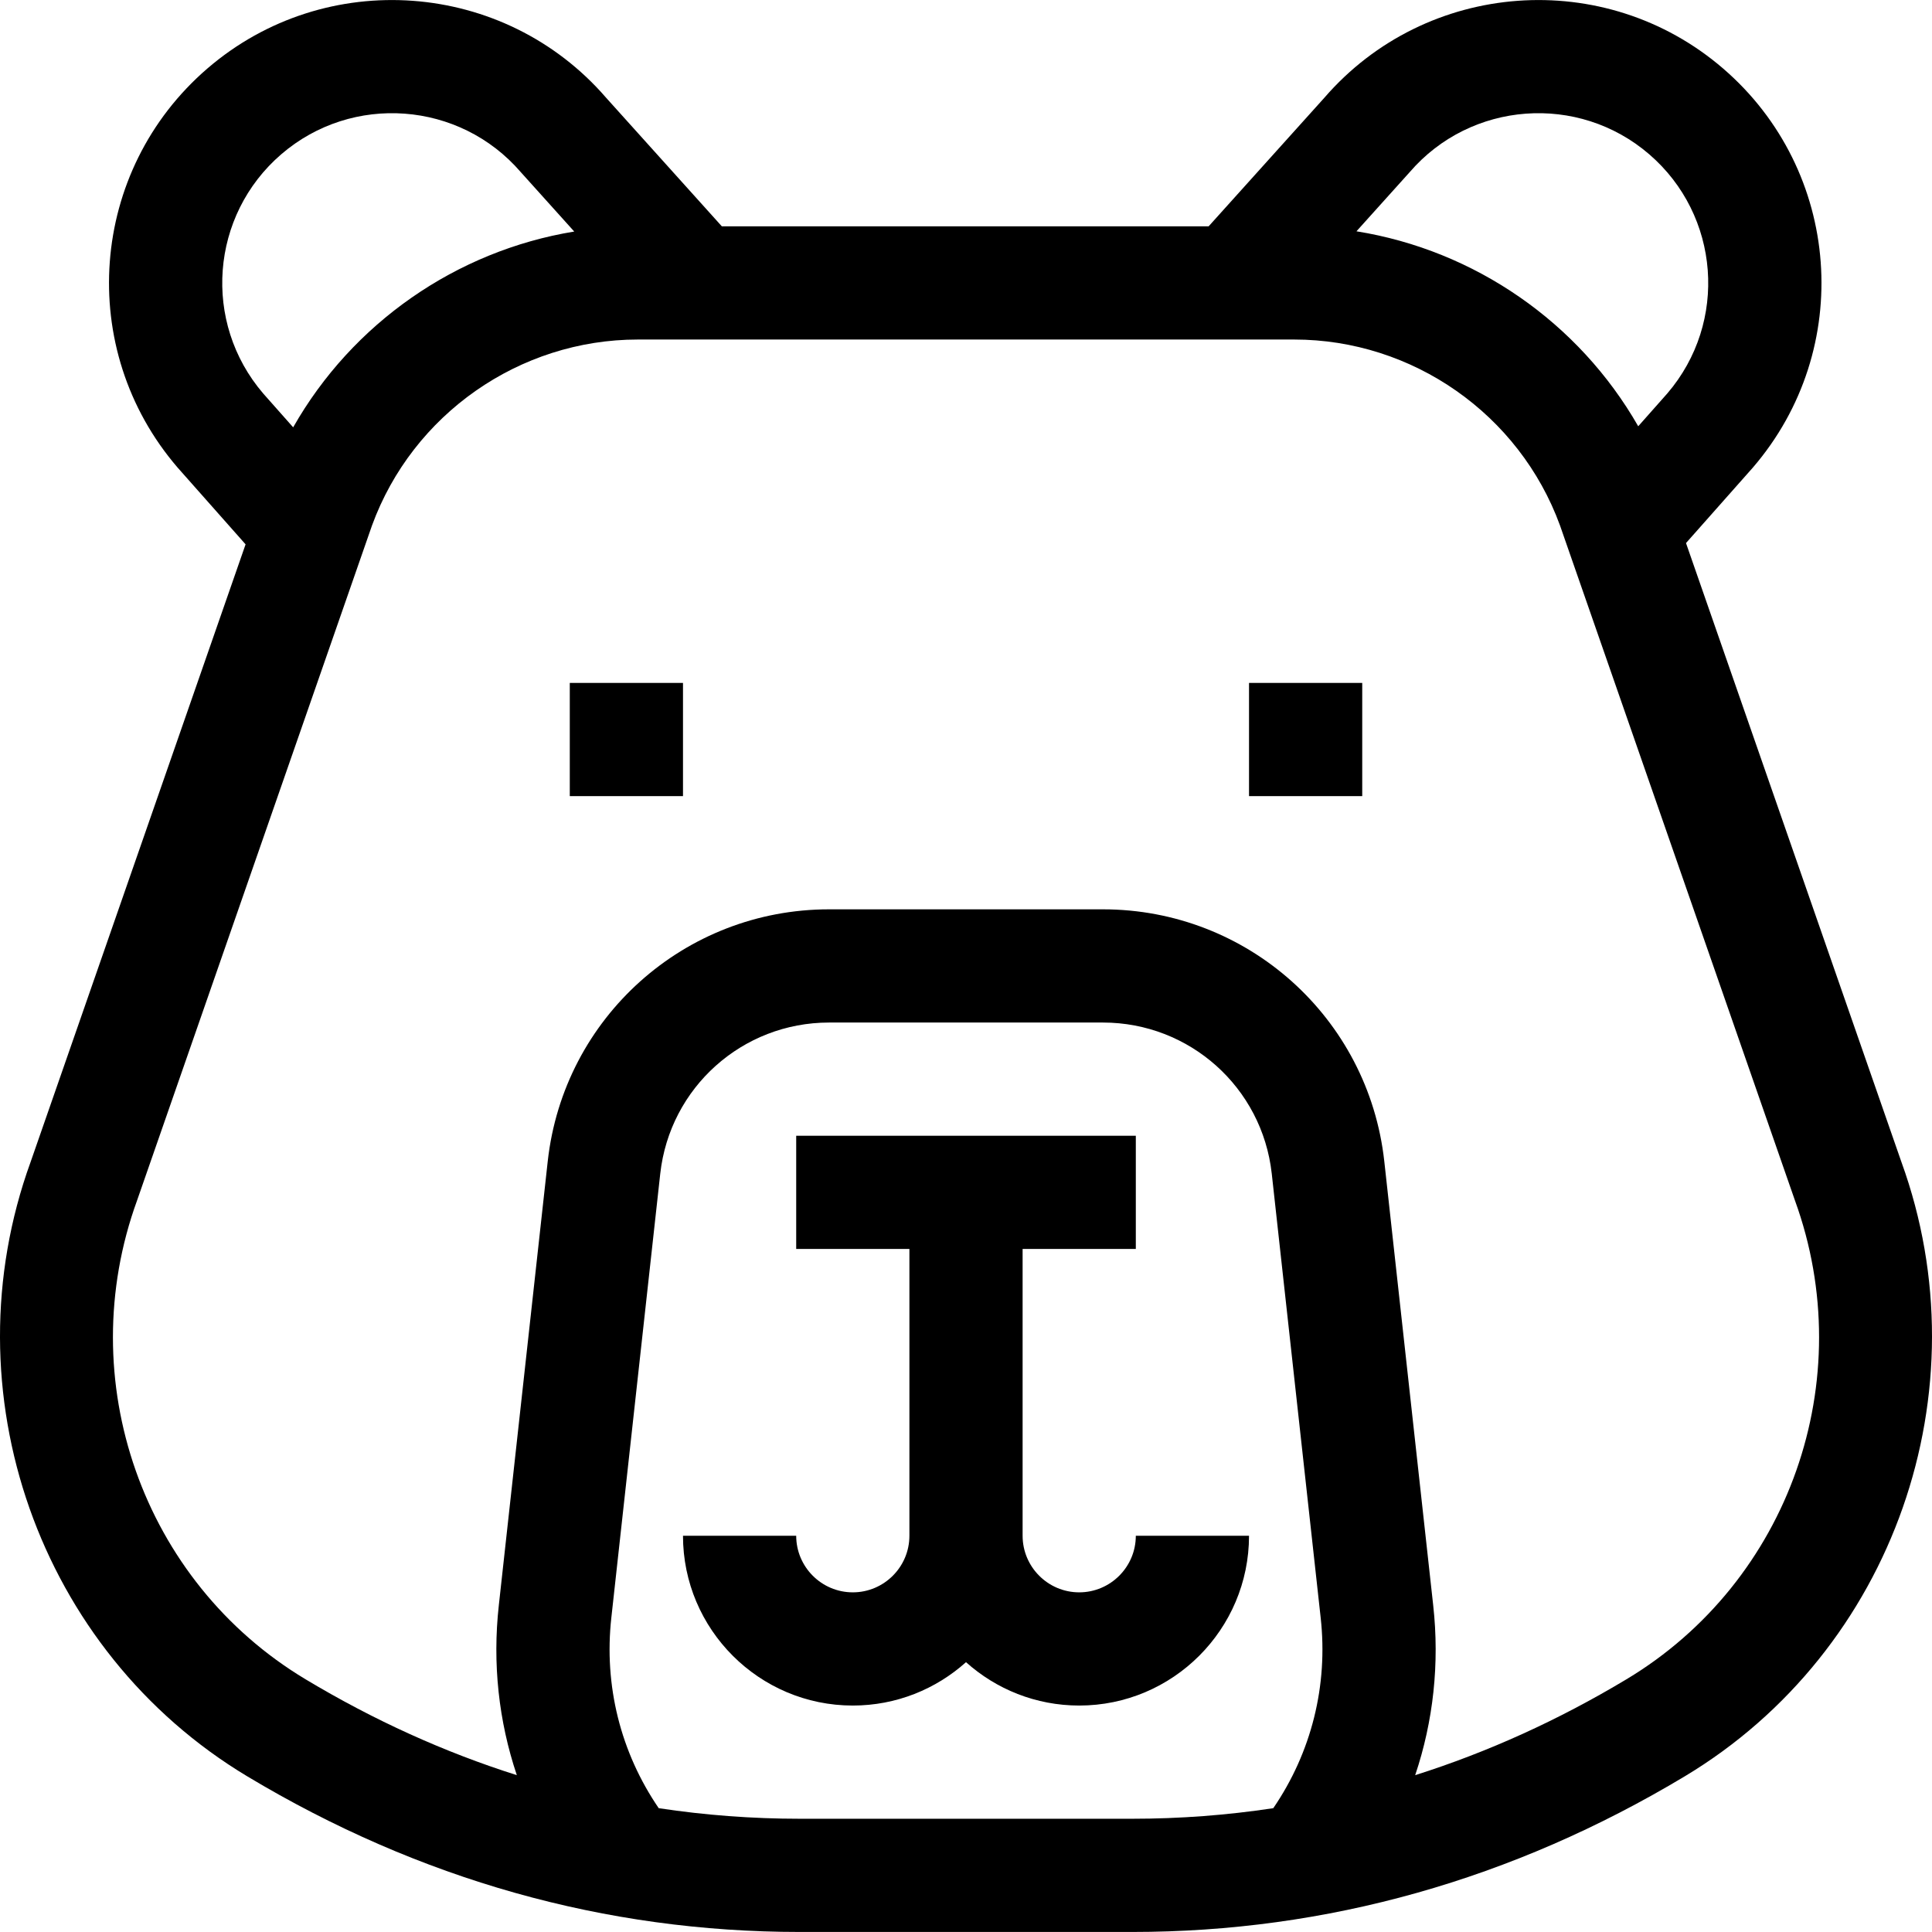 <?xml version="1.0" encoding="iso-8859-1"?>
<!-- Generator: Adobe Illustrator 19.0.0, SVG Export Plug-In . SVG Version: 6.00 Build 0)  -->
<svg xmlns="http://www.w3.org/2000/svg" xmlns:xlink="http://www.w3.org/1999/xlink" version="1.1" id="Layer_1" x="0px" y="0px" viewBox="0 0 511.986 511.986" style="enable-background:new 0 0 511.986 511.986;" xml:space="preserve" fill="#000000" width="512" height="512">
<g>
	<rect x="150.995" y="180.976" width="30" height="30"/>
	<rect x="330.995" y="180.976" width="30" height="30"/>
	<path d="M65.552,470.75c45.592,27.355,94.854,41.226,146.417,41.226h88.052c51.562,0,100.824-13.871,146.417-41.226   c55.533-33.32,79.413-102.25,57.452-162.796l-57.094-164.04l17.71-19.992c27.05-31.407,23.529-78.718-7.883-105.773   c-31.292-26.95-78.654-23.46-105.661,7.754l-30.668,34.073H191.288L160.62,25.902C133.613-5.311,86.25-8.801,54.96,18.149   c-31.407,27.05-34.938,74.361-7.883,105.773l18.003,20.329L8.098,307.959C-13.932,368.703,10.218,437.549,65.552,470.75z    M211.969,481.976c-12.627,0-25.103-0.941-37.407-2.803c-10.099-14.776-14.554-32.485-12.553-50.493l12.963-117.673   c2.536-22.821,21.764-40.031,44.725-40.031h72.595c22.961,0,42.189,17.209,44.724,40.017l12.966,117.701   c2,17.995-2.456,35.703-12.555,50.479c-12.304,1.862-24.78,2.803-37.407,2.803H211.969z M373.58,45.61   c16.193-18.801,44.662-20.923,63.463-4.73c18.782,16.177,20.986,44.511,4.794,63.389l-7.702,8.694   c-15.744-27.521-43.326-46.64-74.669-51.667L373.58,45.61z M74.538,40.88c18.801-16.192,47.271-14.071,63.463,4.73l14.172,15.748   c-31.305,5.131-58.823,24.316-74.481,51.885l-7.947-8.973C53.571,85.412,55.73,57.079,74.538,40.88z M36.331,318.105L98.583,139.25   c10.765-29.476,39.064-49.274,70.45-49.274h173.923c31.388,0,59.688,19.798,70.451,49.276l62.252,178.853   c17.318,47.626-1.462,101.003-44.656,126.92c-18.067,10.84-36.76,19.313-55.973,25.398c4.809-14.295,6.486-29.591,4.771-45.029   l-12.966-117.701c-4.227-38.035-36.272-66.717-74.542-66.717h-72.595c-38.269,0-70.315,28.682-74.543,66.731L132.191,425.38   c-1.716,15.446-0.04,30.746,4.77,45.043c-19.214-6.085-37.908-14.558-55.974-25.398C37.793,419.109,19.012,365.731,36.331,318.105z   "/>
	<path d="M285.995,421.976c-8.271,0-15-6.729-15-15v-76h30v-30h-90v30h30v76c0,8.271-6.729,15-15,15s-15-6.729-15-15h-30   c0,24.813,20.187,45,45,45c11.517,0,22.032-4.354,30-11.495c7.968,7.142,18.483,11.495,30,11.495c24.813,0,45-20.187,45-45h-30   C300.995,415.247,294.266,421.976,285.995,421.976z"/>
</g>















</svg>
